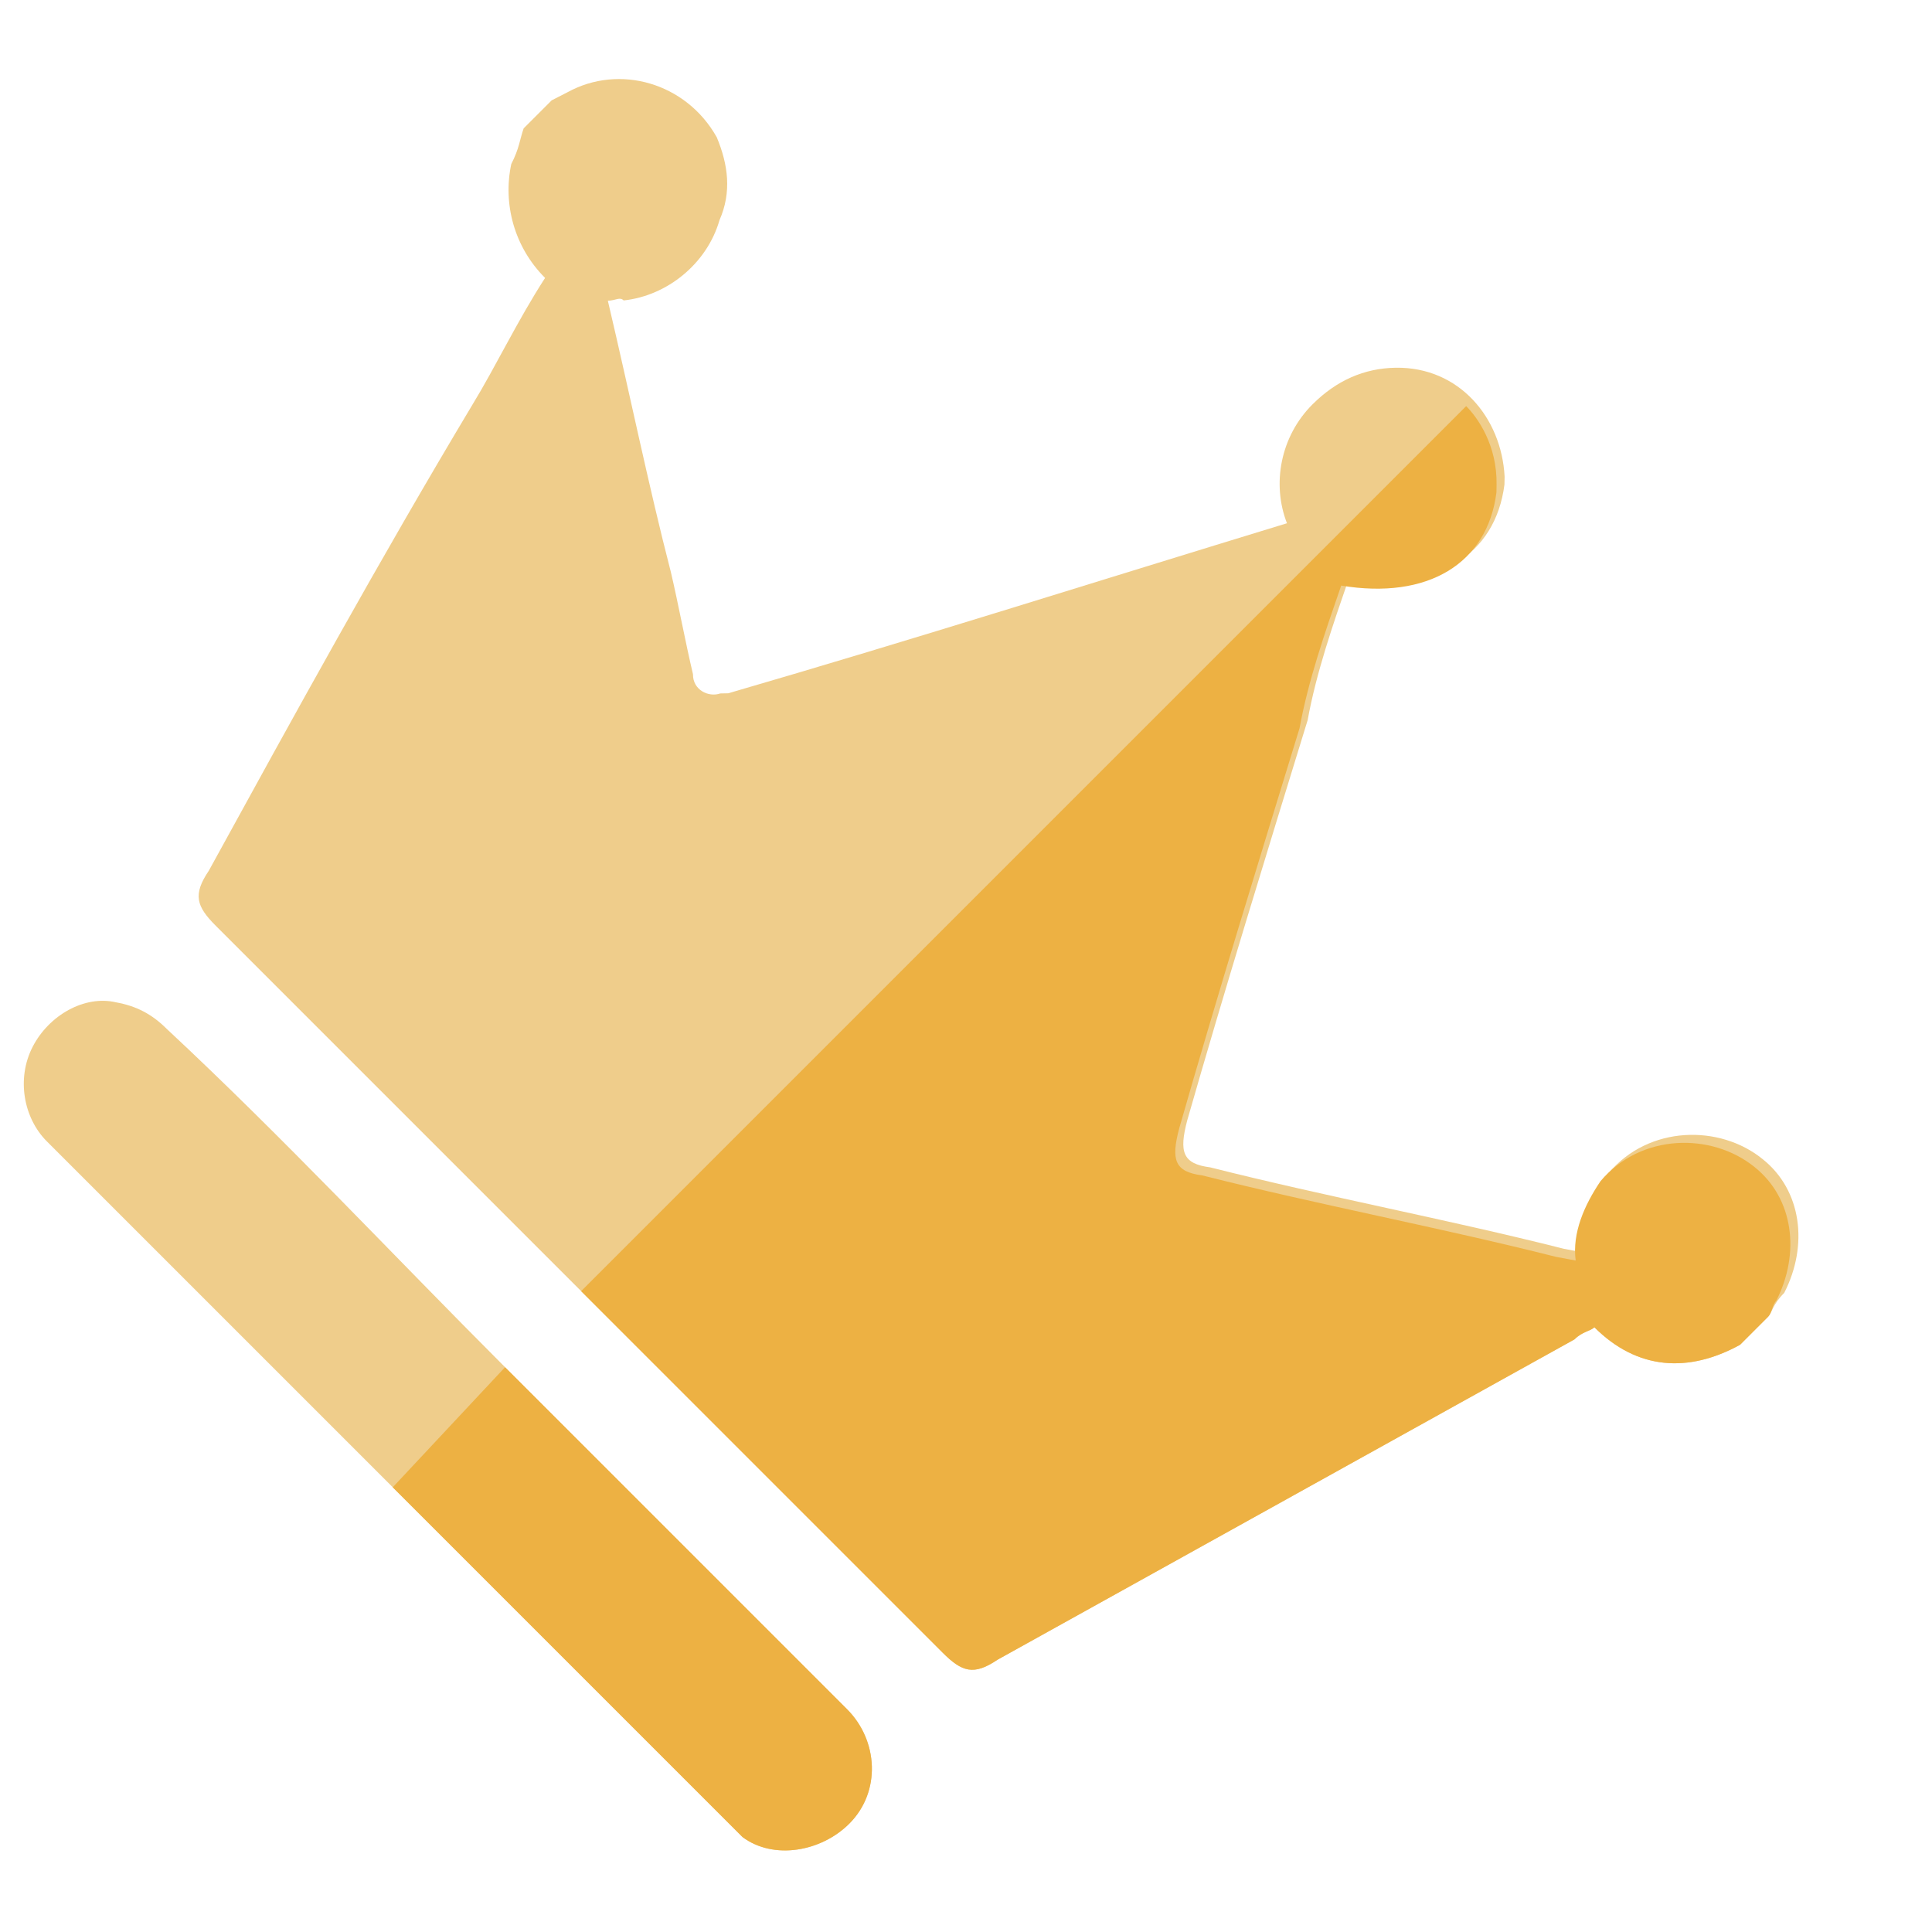 <?xml version="1.0" encoding="UTF-8"?>
<svg width="19px" height="19px" viewBox="0 0 19 19" version="1.1" xmlns="http://www.w3.org/2000/svg" xmlns:xlink="http://www.w3.org/1999/xlink">
    <!-- Generator: Sketch 52.5 (67469) - http://www.bohemiancoding.com/sketch -->
    <title>会员</title>
    <desc>Created with Sketch.</desc>
    <g id="Page-1" stroke="none" stroke-width="1" fill="none" fill-rule="evenodd">
        <g id="今日会员-768*1024" transform="translate(-218, -149)" fill-rule="nonzero">
            <g id="22" transform="translate(123, 137)">
                <g id="分组-6">
                    <g id="分组-4" transform="translate(14.395, 9.911)">
                        <g id="会员" transform="translate(78.273, 0)">
                            <g id="会员标志">
                                <g id="分组-17">
                                    <path d="M3.008,8.116 L3.062,7.949 C3.224,7.392 3.819,7.058 4.413,7.225 C4.683,7.336 4.9,7.503 5.008,7.782 C5.224,8.172 5.17,8.673 4.9,9.007 C4.846,9.007 4.846,9.063 4.792,9.119 C5.602,9.62 6.359,10.121 7.116,10.567 C7.386,10.734 7.71,10.957 7.981,11.124 C8.089,11.235 8.251,11.179 8.305,11.068 L8.359,11.012 C9.278,9.341 10.143,7.67 11.062,5.944 C10.683,5.777 10.413,5.387 10.413,4.941 C10.413,4.607 10.521,4.329 10.737,4.106 C11.17,3.66 11.818,3.716 12.251,4.106 L12.305,4.162 C12.737,4.719 12.575,5.387 11.872,5.888 C12.089,6.334 12.305,6.779 12.575,7.169 C13.224,8.395 13.872,9.62 14.521,10.79 C14.683,11.068 14.791,11.124 15.007,10.957 C16.034,10.344 17.007,9.676 18.034,9.063 L18.197,8.952 C17.98,8.784 17.872,8.506 17.818,8.227 C17.764,7.615 18.251,7.114 18.791,7.058 C19.278,7.002 19.71,7.336 19.872,7.838 C19.872,8.005 19.926,8.06 19.926,8.116 L19.926,8.506 C19.764,9.063 19.386,9.397 18.791,9.397 C18.791,9.453 18.737,9.509 18.737,9.62 L16.953,15.858 C16.899,16.137 16.791,16.192 16.521,16.192 L6.413,16.192 C6.143,16.192 6.035,16.137 5.981,15.858 C5.494,14.187 5.008,12.516 4.575,10.79 C4.467,10.344 4.305,9.898 4.197,9.397 C3.765,9.397 3.386,9.174 3.17,8.84 C3.116,8.673 3.062,8.617 3.008,8.506 L3.008,8.116 Z M11.494,17.25 L16.251,17.25 C16.683,17.25 17.061,17.585 17.061,18.03 C17.061,18.42 16.791,18.81 16.413,18.866 L6.737,18.866 C6.413,18.866 6.089,18.643 5.981,18.309 C5.873,17.975 5.981,17.585 6.251,17.418 C6.413,17.306 6.575,17.25 6.792,17.25 C8.359,17.195 9.927,17.25 11.494,17.25 Z" id="形状" fill="#EFCD8B" transform="translate(11.467, 11.329) rotate(45) translate(-11.467, -11.329) "></path>
                                    <path d="M10.219,6.87 C10.381,6.87 10.706,6.926 10.976,7.204 L11.03,7.26 C11.462,7.817 11.3,8.485 10.598,8.987 C10.814,9.432 11.03,9.878 11.3,10.268 C11.949,11.493 12.597,12.718 13.246,13.888 C13.408,14.166 13.516,14.222 13.733,14.055 C14.76,13.442 15.733,12.774 16.76,12.161 L16.922,12.05 C16.705,11.883 16.597,11.604 16.543,11.326 C16.489,10.713 16.976,10.212 17.516,10.156 C18.003,10.101 18.435,10.435 18.597,10.936 C18.597,10.992 18.651,11.047 18.651,11.103 L18.651,11.493 C18.489,12.05 18.111,12.384 17.516,12.384 C17.516,12.44 17.462,12.496 17.462,12.607 L15.678,18.845 C15.624,19.124 15.516,19.179 15.246,19.179 L10.219,19.179 L10.219,6.87 Z M10.219,20.237 L14.976,20.237 C15.408,20.237 15.787,20.572 15.787,21.017 C15.787,21.407 15.516,21.797 15.138,21.853 L10.273,21.853 L10.219,20.237 Z" id="形状" fill="#EDB143" transform="translate(14.435, 14.361) rotate(45) translate(-14.435, -14.361) "></path>
                                </g>
                            </g>
                        </g>
                    </g>
                </g>
            </g>
        </g>
    </g>
</svg>